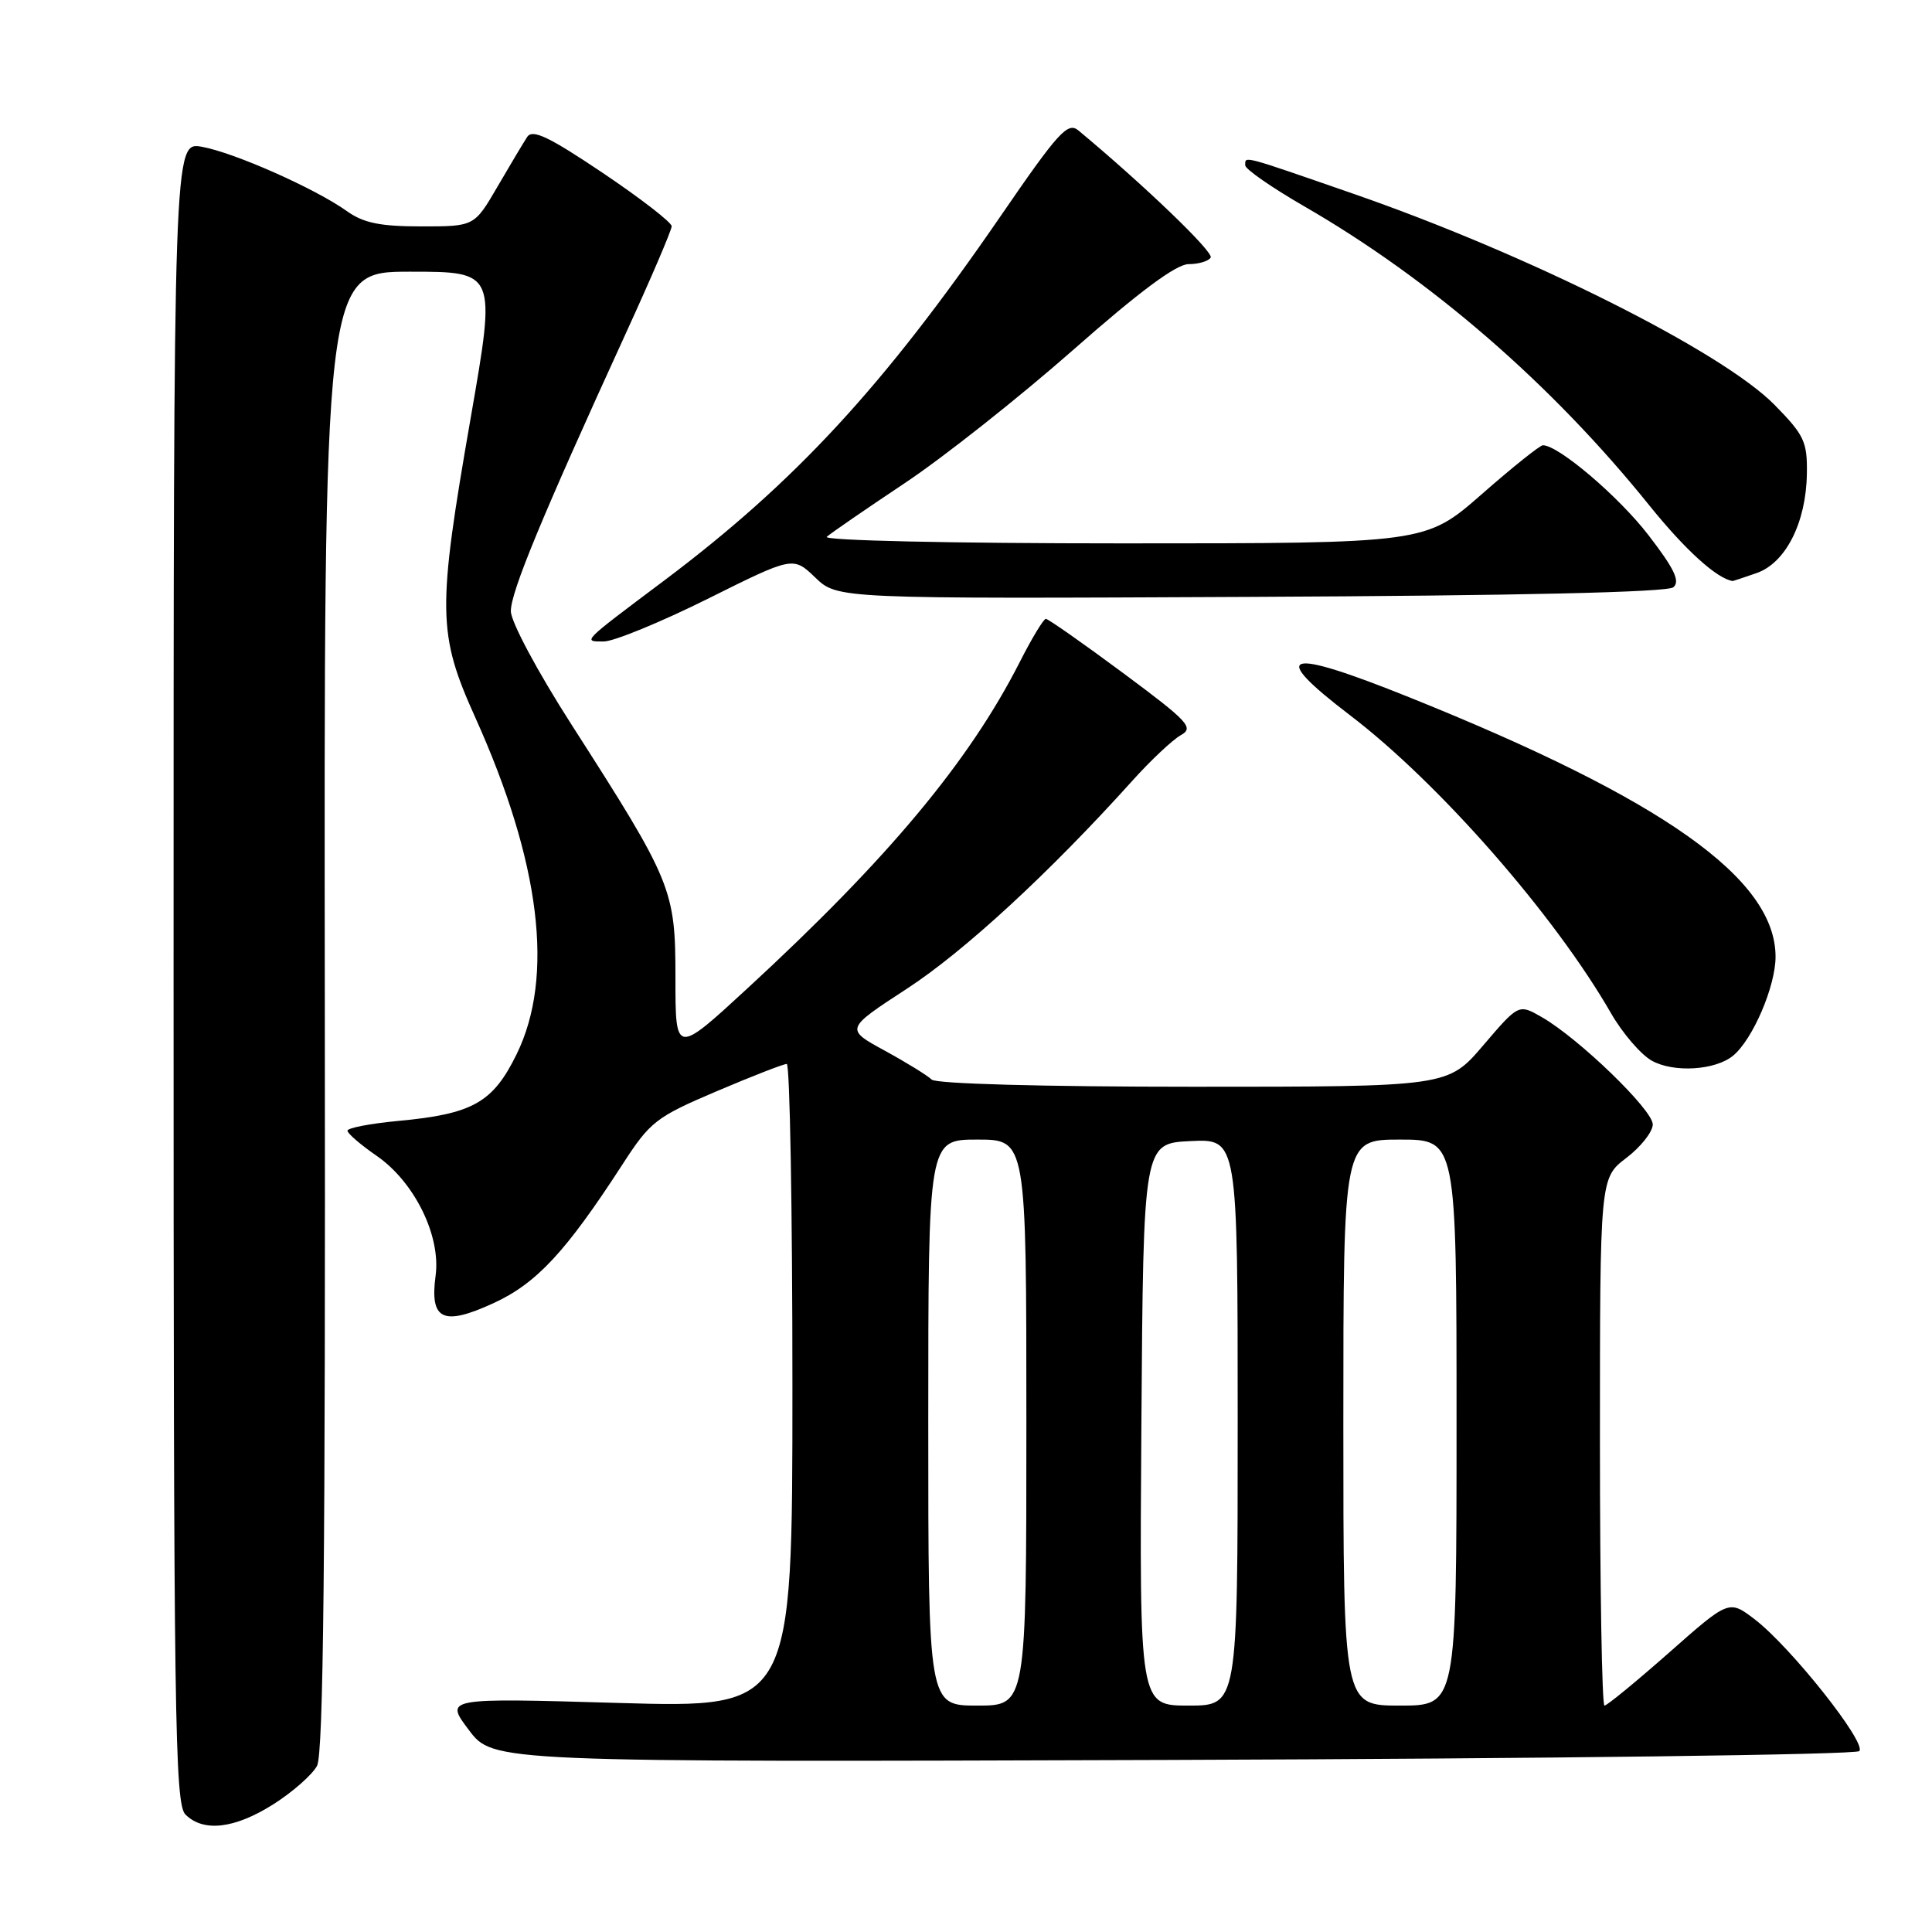 <?xml version="1.0" encoding="UTF-8" standalone="no"?>
<!DOCTYPE svg PUBLIC "-//W3C//DTD SVG 1.1//EN" "http://www.w3.org/Graphics/SVG/1.1/DTD/svg11.dtd" >
<svg xmlns="http://www.w3.org/2000/svg" xmlns:xlink="http://www.w3.org/1999/xlink" version="1.1" viewBox="0 0 256 256">
 <g >
 <path fill="currentColor"
d=" M 36.23 239.07 C 38.78 237.45 41.38 235.16 42.01 233.98 C 42.86 232.39 43.13 206.18 43.04 133.91 C 42.92 36.00 42.92 36.00 54.33 36.00 C 65.74 36.00 65.74 36.00 62.39 55.25 C 57.92 80.92 57.96 83.94 62.99 95.10 C 71.62 114.27 73.48 129.41 68.46 139.68 C 65.31 146.11 62.65 147.61 52.75 148.53 C 49.04 148.88 46.02 149.46 46.04 149.83 C 46.06 150.20 47.79 151.69 49.89 153.14 C 54.92 156.61 58.43 163.74 57.72 169.03 C 56.93 174.91 58.69 175.75 65.36 172.69 C 71.08 170.07 74.97 165.89 82.45 154.34 C 86.16 148.60 86.90 148.03 94.95 144.60 C 99.65 142.60 103.84 140.97 104.25 140.98 C 104.66 140.99 105.00 160.20 105.00 183.66 C 105.00 226.32 105.00 226.32 81.96 225.65 C 58.92 224.98 58.92 224.98 62.13 229.24 C 65.34 233.50 65.34 233.50 155.42 233.20 C 204.96 233.03 245.89 232.51 246.36 232.03 C 247.41 230.99 237.27 218.21 232.51 214.57 C 229.10 211.97 229.10 211.97 221.15 218.99 C 216.78 222.84 212.94 226.00 212.60 226.00 C 212.27 226.00 212.00 210.27 212.00 191.05 C 212.00 156.10 212.00 156.10 215.50 153.43 C 217.43 151.96 219.00 149.96 219.00 148.99 C 219.00 147.06 209.17 137.56 204.27 134.76 C 201.23 133.02 201.23 133.02 196.54 138.51 C 191.85 144.00 191.85 144.00 158.12 144.00 C 138.12 144.00 124.01 143.61 123.45 143.05 C 122.93 142.53 120.13 140.80 117.24 139.22 C 111.98 136.35 111.98 136.35 120.17 131.01 C 127.76 126.07 139.11 115.60 150.00 103.50 C 152.47 100.75 155.39 98.01 156.47 97.41 C 158.24 96.43 157.49 95.62 148.79 89.16 C 143.48 85.22 138.88 82.00 138.58 82.00 C 138.28 82.00 136.71 84.59 135.11 87.75 C 128.41 100.91 117.69 113.77 99.12 130.89 C 89.50 139.76 89.50 139.76 89.50 129.63 C 89.50 117.84 89.11 116.89 75.72 96.00 C 71.23 89.00 67.70 82.40 67.69 80.99 C 67.67 78.46 71.80 68.48 82.91 44.20 C 86.26 36.89 89.00 30.49 89.00 29.98 C 89.00 29.47 84.89 26.29 79.88 22.92 C 72.74 18.12 70.56 17.08 69.86 18.14 C 69.37 18.89 67.59 21.86 65.91 24.75 C 62.85 30.00 62.85 30.00 55.83 30.00 C 50.39 30.00 48.17 29.55 45.97 27.98 C 41.75 24.97 31.03 20.22 26.75 19.45 C 23.00 18.78 23.00 18.78 23.00 128.82 C 23.00 227.52 23.16 239.02 24.57 240.43 C 26.95 242.81 31.10 242.32 36.23 239.07 Z  M 229.66 139.87 C 232.26 137.71 235.27 130.68 235.27 126.78 C 235.27 116.45 220.44 105.94 186.75 92.40 C 170.20 85.75 167.94 86.43 178.88 94.77 C 190.69 103.77 206.00 121.26 213.48 134.28 C 214.99 136.90 217.41 139.72 218.86 140.54 C 221.77 142.17 227.30 141.83 229.66 139.87 Z  M 93.75 79.36 C 105.09 73.71 105.09 73.71 108.03 76.53 C 110.97 79.35 110.97 79.35 165.73 79.09 C 201.26 78.93 220.92 78.48 221.72 77.82 C 222.66 77.04 221.88 75.39 218.43 70.91 C 214.49 65.79 206.51 59.00 204.44 59.00 C 204.05 59.00 200.40 61.92 196.32 65.50 C 188.89 72.00 188.89 72.00 148.75 72.00 C 126.04 72.00 109.01 71.62 109.55 71.13 C 110.07 70.66 114.71 67.47 119.85 64.04 C 124.99 60.62 135.02 52.68 142.15 46.41 C 150.95 38.65 155.86 35.00 157.49 35.00 C 158.81 35.00 160.13 34.61 160.42 34.13 C 160.86 33.42 151.57 24.50 142.90 17.29 C 141.48 16.11 140.25 17.47 132.52 28.73 C 117.06 51.22 105.33 63.91 88.00 76.93 C 76.99 85.19 77.18 85.00 80.00 85.00 C 81.32 85.00 87.51 82.46 93.75 79.36 Z  M 232.77 75.93 C 236.61 74.59 239.32 69.25 239.42 62.79 C 239.49 58.54 239.08 57.66 235.15 53.66 C 228.21 46.58 202.46 33.68 179.17 25.62 C 164.37 20.49 165.00 20.65 165.00 21.91 C 165.00 22.41 168.50 24.84 172.77 27.31 C 189.58 37.00 205.62 50.90 218.57 67.00 C 223.32 72.89 227.50 76.68 229.60 76.99 C 229.66 76.99 231.08 76.52 232.77 75.93 Z  M 123.00 188.50 C 123.00 151.00 123.00 151.00 129.50 151.00 C 136.00 151.00 136.00 151.00 136.00 188.50 C 136.00 226.00 136.00 226.00 129.50 226.00 C 123.00 226.00 123.00 226.00 123.00 188.50 Z  M 151.24 188.75 C 151.50 151.50 151.50 151.50 157.75 151.20 C 164.00 150.90 164.00 150.90 164.00 188.45 C 164.00 226.00 164.00 226.00 157.49 226.00 C 150.98 226.00 150.98 226.00 151.24 188.75 Z  M 178.00 188.50 C 178.00 151.00 178.00 151.00 185.50 151.00 C 193.00 151.00 193.00 151.00 193.00 188.50 C 193.00 226.00 193.00 226.00 185.50 226.00 C 178.00 226.00 178.00 226.00 178.00 188.50 Z "/>
</g>
</svg>
